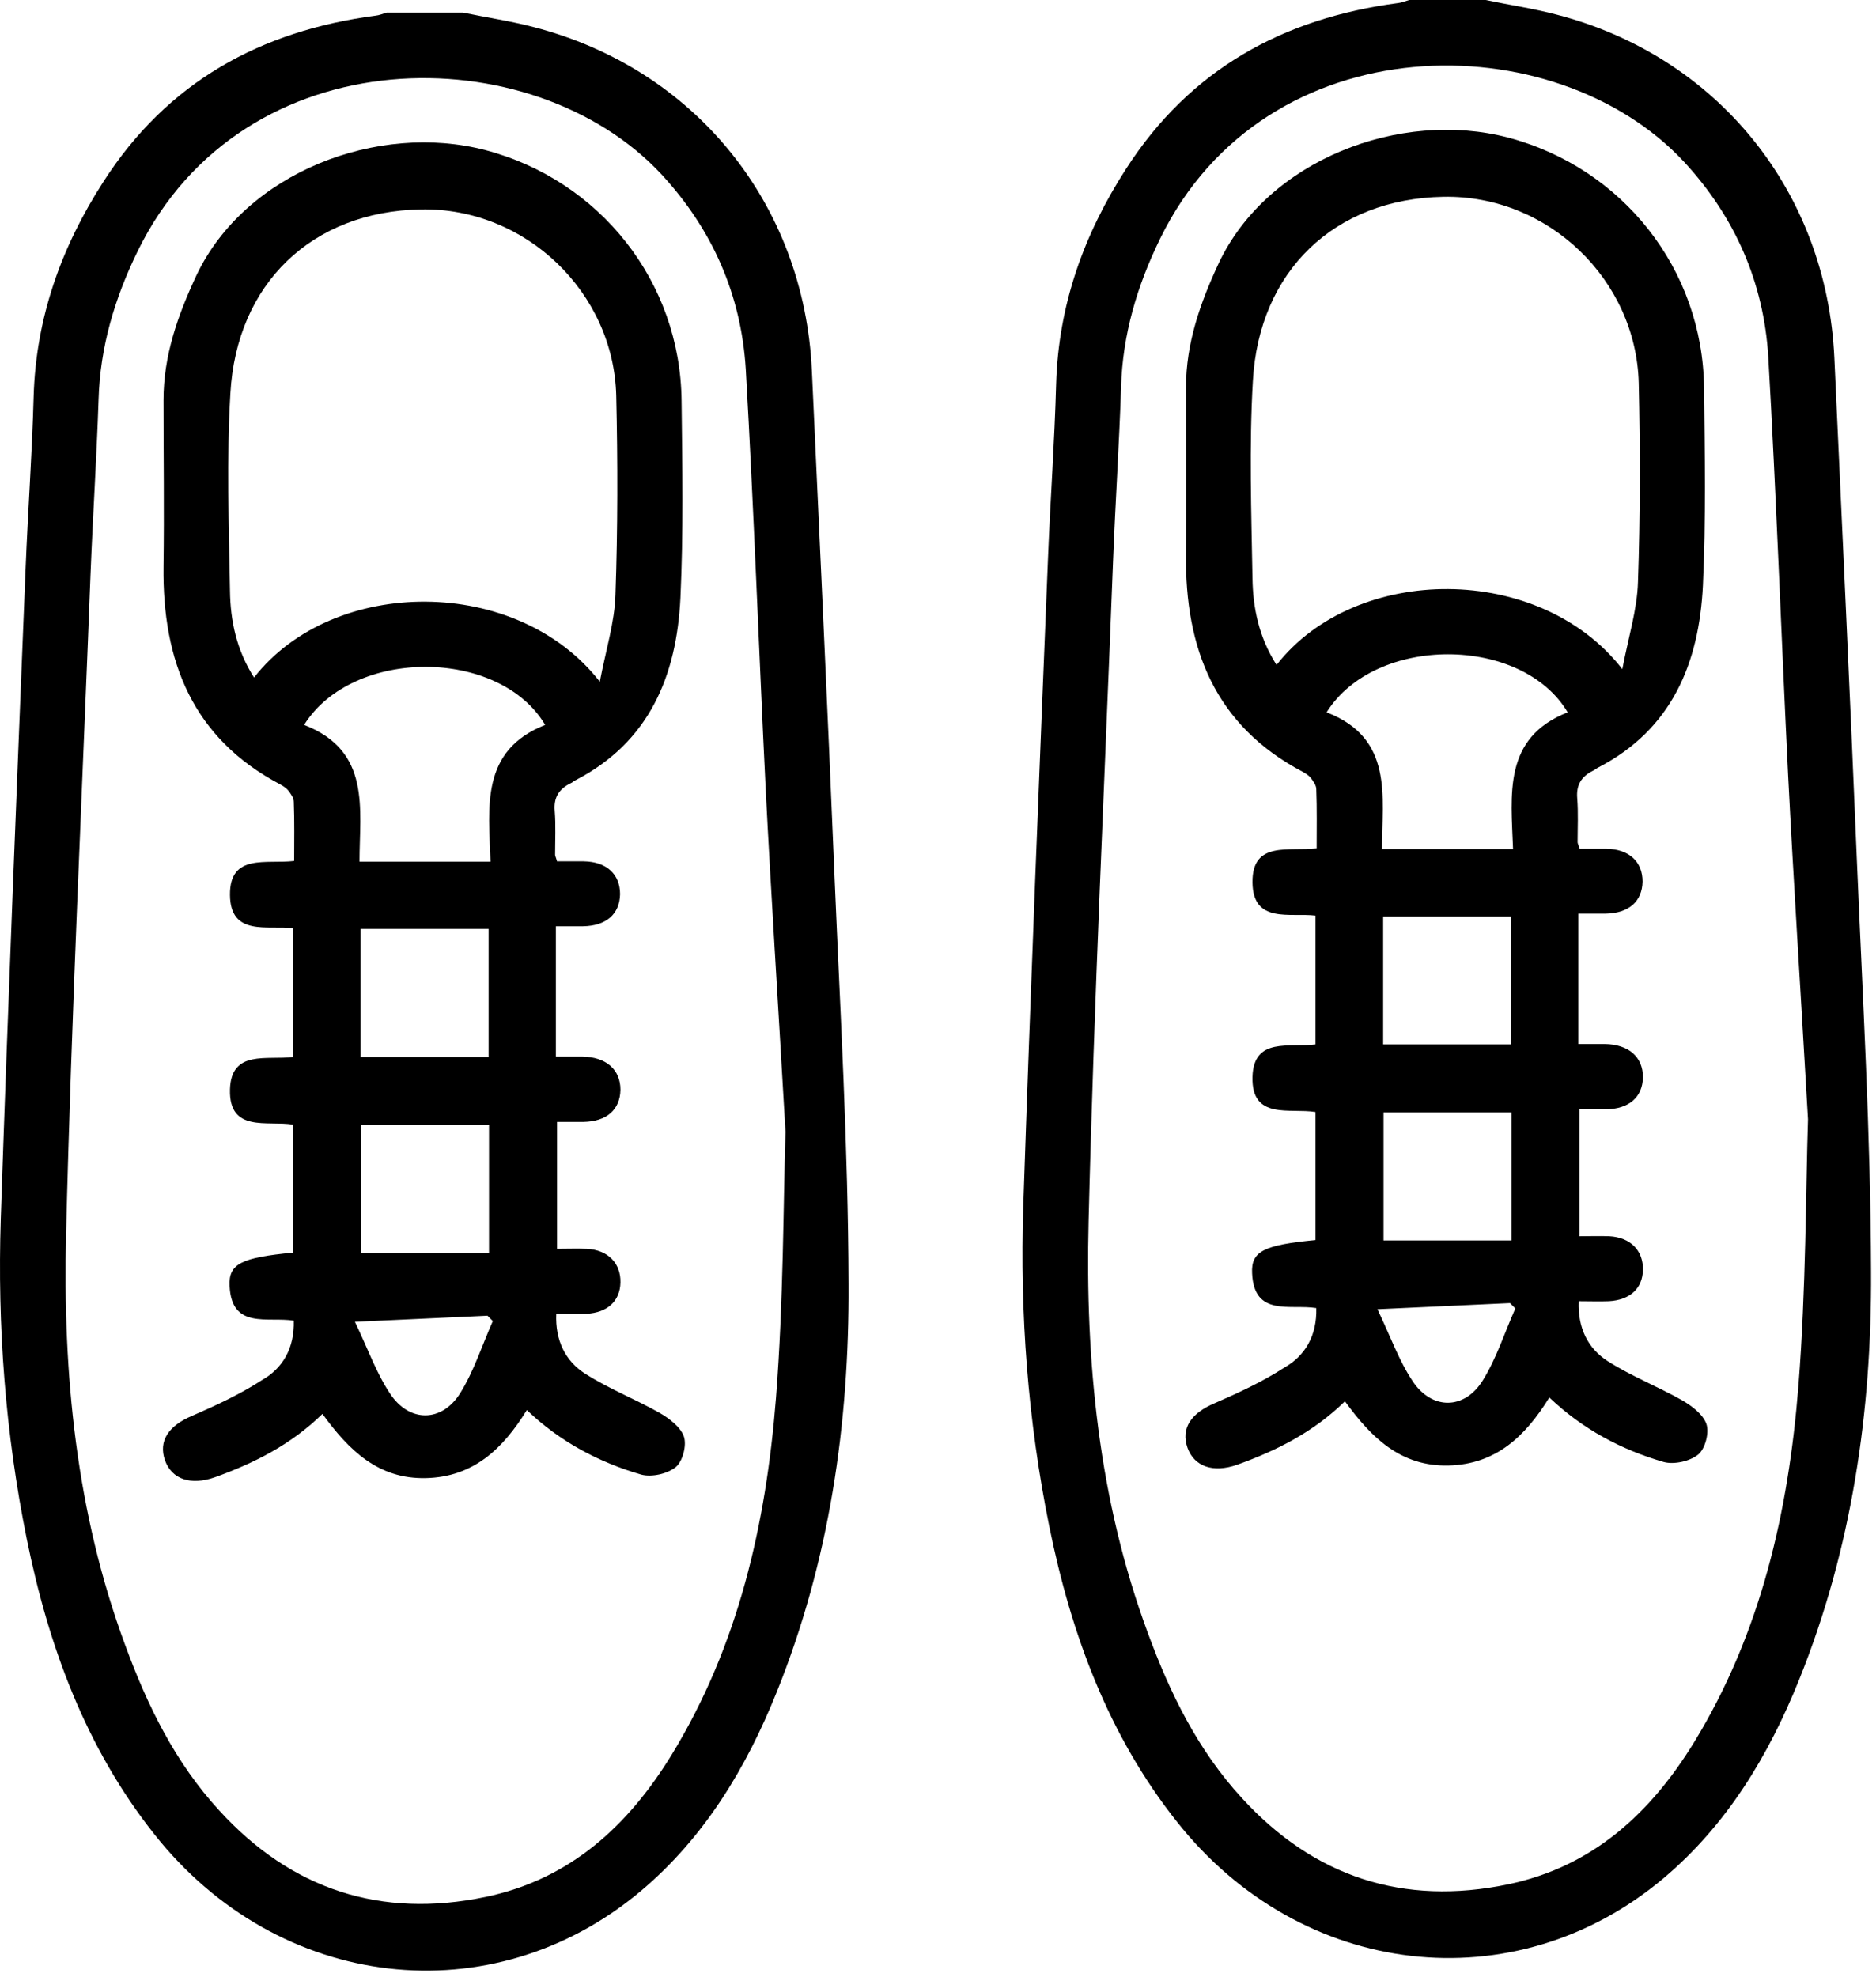 <svg width="149" height="157" viewBox="0 0 149 157" fill="none" xmlns="http://www.w3.org/2000/svg">
<path d="M117.988 0C119.87 0.394 121.751 0.668 123.602 1.153C136.407 4.461 145.086 15.203 145.693 28.433C146.3 41.754 146.937 55.044 147.483 68.366C147.938 79.229 148.576 90.092 148.606 100.955C148.667 112.061 147.089 122.955 142.901 133.363C140.474 139.402 137.166 144.894 132.129 149.142C120.295 159.095 103.332 157.123 93.47 144.651C88.008 137.763 85.065 129.722 83.335 121.195C81.636 112.82 80.999 104.324 81.272 95.797C81.848 78.592 82.546 61.386 83.244 44.151C83.426 39.599 83.76 35.048 83.882 30.496C84.064 24.245 86.066 18.631 89.434 13.412C94.502 5.523 101.876 1.457 111.04 0.243C111.343 0.212 111.616 0.091 111.92 0C113.922 0 115.955 0 117.988 0ZM143.599 88.878C142.992 78.319 142.446 69.944 142.021 61.569C141.475 50.493 141.08 39.387 140.443 28.311C140.079 22.424 137.803 17.236 133.768 12.866C123.541 1.851 100.541 1.73 92.135 18.965C90.314 22.698 89.161 26.551 89.04 30.739C88.888 35.351 88.585 39.933 88.403 44.545C87.735 62.024 86.886 79.472 86.461 96.95C86.188 108.086 87.25 119.101 91.164 129.661C92.924 134.456 95.139 138.977 98.629 142.77C104.364 149.051 111.464 151.357 119.779 149.628C126.485 148.232 131.097 143.984 134.556 138.34C139.867 129.661 142.051 120.012 142.84 110.028C143.447 102.321 143.417 94.522 143.599 88.878Z" fill="black"/>
<path d="M104.545 103.869C102.481 103.535 99.599 104.597 99.447 101.107C99.356 99.347 100.388 98.862 104.484 98.467C104.484 95.099 104.484 91.761 104.484 88.302C102.451 87.968 99.386 88.97 99.477 85.51C99.568 82.324 102.421 83.204 104.484 82.931C104.484 79.533 104.484 76.164 104.484 72.705C102.451 72.462 99.508 73.373 99.477 70.065C99.447 66.727 102.39 67.638 104.575 67.365C104.575 65.787 104.605 64.209 104.545 62.661C104.545 62.358 104.302 62.024 104.09 61.751C103.938 61.569 103.695 61.417 103.483 61.296C96.504 57.624 94.106 51.495 94.197 43.999C94.258 39.599 94.197 35.169 94.197 30.769C94.197 27.249 95.32 24.063 96.807 20.877C100.691 12.684 111.22 8.679 119.778 10.924C128.851 13.321 135.253 21.363 135.344 30.83C135.405 36.049 135.496 41.268 135.253 46.488C134.95 52.648 132.795 57.927 126.908 60.962C126.787 61.023 126.666 61.144 126.514 61.205C125.604 61.66 125.179 62.327 125.27 63.389C125.361 64.543 125.3 65.726 125.3 66.879C125.3 66.97 125.361 67.061 125.452 67.395C126.12 67.395 126.848 67.395 127.576 67.395C129.397 67.425 130.459 68.427 130.459 70.004C130.428 71.582 129.366 72.523 127.515 72.553C126.817 72.553 126.12 72.553 125.361 72.553C125.361 76.043 125.361 79.35 125.361 82.901C126.059 82.901 126.757 82.901 127.455 82.901C129.366 82.931 130.489 83.933 130.489 85.541C130.459 87.119 129.397 88.059 127.546 88.09C126.878 88.09 126.241 88.09 125.452 88.09C125.452 91.427 125.452 94.674 125.452 98.164C126.241 98.164 127.03 98.134 127.819 98.164C129.518 98.255 130.519 99.317 130.489 100.834C130.459 102.321 129.457 103.231 127.788 103.323C127.03 103.353 126.271 103.323 125.391 103.323C125.3 105.447 126.12 107.085 127.697 108.087C129.548 109.27 131.642 110.089 133.584 111.182C134.373 111.637 135.253 112.304 135.526 113.063C135.769 113.761 135.435 115.035 134.889 115.491C134.221 116.037 132.977 116.31 132.158 116.097C128.79 115.126 125.695 113.488 123.055 110.969C121.143 114.064 118.807 116.28 115.044 116.371C111.251 116.462 108.914 114.155 106.821 111.273C104.302 113.731 101.389 115.187 98.263 116.31C96.352 116.977 94.865 116.462 94.319 114.975C93.772 113.427 94.592 112.213 96.473 111.424C98.355 110.605 100.266 109.725 101.996 108.602C103.665 107.662 104.605 106.053 104.545 103.869ZM101.389 52.799C107.701 44.728 122.296 44.697 128.851 53.133C129.336 50.584 130.034 48.399 130.095 46.215C130.277 40.965 130.277 35.685 130.155 30.405C129.943 22.212 122.964 15.476 114.649 15.627C106.001 15.779 99.993 21.514 99.508 30.253C99.204 35.442 99.386 40.692 99.477 45.911C99.508 48.278 99.993 50.614 101.389 52.799ZM105.364 56.562C110.705 58.625 109.764 63.238 109.764 67.425C113.314 67.425 116.682 67.425 120.172 67.425C120.02 63.086 119.353 58.595 124.511 56.562C120.87 50.432 109.218 50.402 105.364 56.562ZM109.855 82.931C113.345 82.931 116.682 82.931 120.02 82.931C120.02 79.472 120.02 76.104 120.02 72.766C116.561 72.766 113.254 72.766 109.855 72.766C109.855 76.164 109.855 79.472 109.855 82.931ZM120.051 88.332C116.591 88.332 113.223 88.332 109.885 88.332C109.885 91.792 109.885 95.16 109.885 98.498C113.314 98.498 116.652 98.498 120.051 98.498C120.051 95.099 120.051 91.792 120.051 88.332ZM120.354 103.899C120.202 103.747 120.051 103.596 119.929 103.474C116.591 103.626 113.254 103.778 109.4 103.96C110.432 106.114 111.099 108.026 112.191 109.664C113.709 111.971 116.318 111.971 117.775 109.604C118.867 107.844 119.504 105.811 120.354 103.899Z" fill="black"/>
<path d="M36.778 1C38.659 1.394 40.54 1.668 42.391 2.153C55.197 5.461 63.875 16.203 64.482 29.433C65.089 42.754 65.726 56.044 66.272 69.366C66.727 80.229 67.365 91.092 67.395 101.955C67.456 113.061 65.878 123.955 61.69 134.363C59.263 140.402 55.955 145.894 50.918 150.142C39.084 160.095 22.121 158.123 12.259 145.651C6.797 138.763 3.854 130.722 2.124 122.195C0.425 113.82 -0.212 105.324 0.061 96.797C0.637 79.592 1.335 62.386 2.033 45.151C2.215 40.599 2.549 36.048 2.671 31.496C2.853 25.245 4.855 19.631 8.224 14.412C13.291 6.523 20.665 2.457 29.829 1.243C30.132 1.212 30.405 1.091 30.709 1C32.711 1 34.745 1 36.778 1ZM62.388 89.878C61.781 79.319 61.235 70.944 60.81 62.569C60.264 51.493 59.87 40.387 59.232 29.311C58.868 23.424 56.592 18.236 52.557 13.866C42.331 2.851 19.33 2.73 10.924 19.965C9.104 23.698 7.95 27.551 7.829 31.739C7.677 36.351 7.374 40.933 7.192 45.545C6.524 63.024 5.675 80.472 5.25 97.95C4.977 109.086 6.039 120.101 9.953 130.661C11.713 135.456 13.928 139.977 17.418 143.77C23.153 150.051 30.253 152.357 38.568 150.628C45.274 149.232 49.886 144.984 53.346 139.34C58.656 130.661 60.841 121.012 61.63 111.028C62.236 103.321 62.206 95.522 62.388 89.878Z" fill="black"/>
<path d="M23.334 104.869C21.27 104.535 18.388 105.597 18.236 102.107C18.145 100.347 19.177 99.862 23.273 99.467C23.273 96.099 23.273 92.761 23.273 89.302C21.24 88.968 18.175 89.97 18.266 86.51C18.357 83.324 21.21 84.204 23.273 83.931C23.273 80.533 23.273 77.164 23.273 73.705C21.24 73.462 18.297 74.373 18.266 71.065C18.236 67.727 21.179 68.638 23.364 68.365C23.364 66.787 23.395 65.209 23.334 63.661C23.334 63.358 23.091 63.024 22.879 62.751C22.727 62.569 22.484 62.417 22.272 62.296C15.293 58.624 12.895 52.495 12.986 44.999C13.047 40.599 12.986 36.169 12.986 31.769C12.986 28.249 14.109 25.063 15.596 21.877C19.48 13.684 30.009 9.679 38.567 11.924C47.64 14.321 54.042 22.363 54.133 31.83C54.194 37.049 54.285 42.268 54.042 47.488C53.739 53.648 51.584 58.927 45.697 61.962C45.576 62.023 45.455 62.144 45.303 62.205C44.393 62.66 43.968 63.327 44.059 64.389C44.15 65.543 44.089 66.726 44.089 67.879C44.089 67.97 44.15 68.061 44.241 68.395C44.909 68.395 45.637 68.395 46.365 68.395C48.186 68.425 49.248 69.427 49.248 71.004C49.218 72.582 48.155 73.523 46.304 73.553C45.606 73.553 44.909 73.553 44.15 73.553C44.15 77.043 44.15 80.35 44.15 83.901C44.848 83.901 45.546 83.901 46.244 83.901C48.155 83.931 49.278 84.933 49.278 86.541C49.248 88.119 48.186 89.059 46.335 89.09C45.667 89.09 45.03 89.09 44.241 89.09C44.241 92.427 44.241 95.674 44.241 99.164C45.03 99.164 45.819 99.134 46.608 99.164C48.307 99.255 49.309 100.317 49.278 101.834C49.248 103.321 48.246 104.231 46.578 104.323C45.819 104.353 45.06 104.323 44.18 104.323C44.089 106.447 44.909 108.085 46.486 109.087C48.337 110.27 50.431 111.089 52.373 112.182C53.162 112.637 54.042 113.304 54.315 114.063C54.558 114.761 54.224 116.035 53.678 116.491C53.011 117.037 51.766 117.31 50.947 117.097C47.579 116.126 44.484 114.488 41.844 111.969C39.932 115.064 37.596 117.28 33.833 117.371C30.04 117.462 27.703 115.155 25.61 112.273C23.091 114.731 20.178 116.187 17.052 117.31C15.141 117.977 13.654 117.462 13.108 115.975C12.562 114.427 13.381 113.213 15.262 112.424C17.144 111.605 19.055 110.725 20.785 109.602C22.454 108.662 23.395 107.053 23.334 104.869ZM20.178 53.799C26.49 45.728 41.085 45.697 47.64 54.133C48.125 51.584 48.823 49.399 48.884 47.215C49.066 41.965 49.066 36.685 48.944 31.405C48.732 23.212 41.753 16.476 33.438 16.628C24.79 16.779 18.782 22.514 18.297 31.253C17.993 36.442 18.175 41.692 18.266 46.911C18.297 49.278 18.782 51.614 20.178 53.799ZM24.153 57.562C29.494 59.625 28.553 64.238 28.553 68.425C32.103 68.425 35.471 68.425 38.961 68.425C38.809 64.086 38.142 59.595 43.3 57.562C39.659 51.432 28.007 51.402 24.153 57.562ZM28.644 83.931C32.134 83.931 35.471 83.931 38.809 83.931C38.809 80.472 38.809 77.104 38.809 73.766C35.35 73.766 32.043 73.766 28.644 73.766C28.644 77.164 28.644 80.472 28.644 83.931ZM38.84 89.332C35.38 89.332 32.012 89.332 28.674 89.332C28.674 92.792 28.674 96.16 28.674 99.498C32.103 99.498 35.441 99.498 38.84 99.498C38.84 96.099 38.84 92.792 38.84 89.332ZM39.143 104.899C38.992 104.747 38.84 104.596 38.718 104.474C35.38 104.626 32.043 104.778 28.189 104.96C29.221 107.114 29.888 109.026 30.981 110.664C32.498 112.971 35.107 112.971 36.564 110.604C37.656 108.844 38.294 106.811 39.143 104.899Z" fill="black"/>
</svg>
